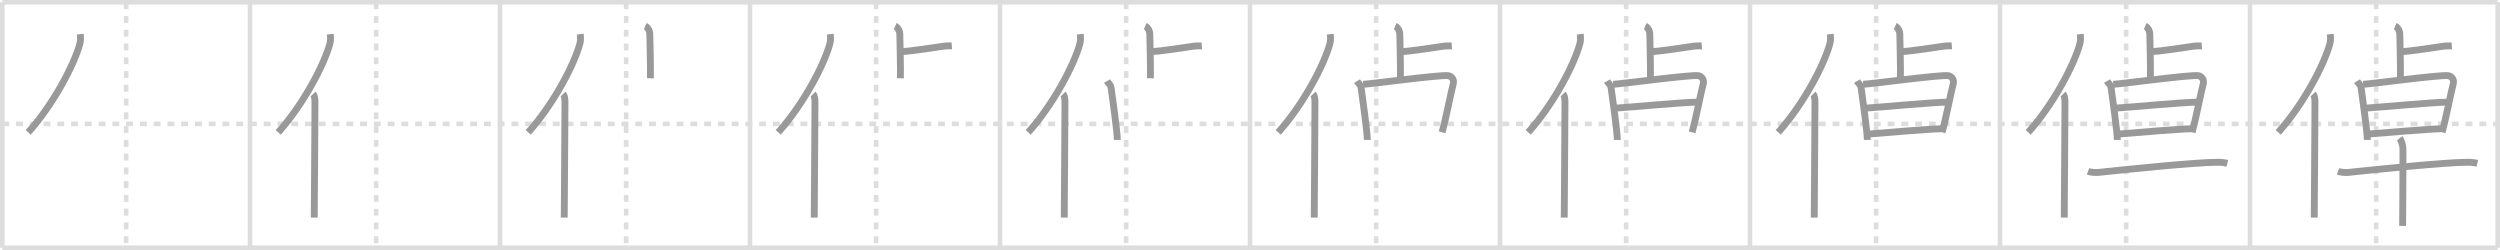 <svg width="1090px" height="109px" viewBox="0 0 1090 109" xmlns="http://www.w3.org/2000/svg" xmlns:xlink="http://www.w3.org/1999/xlink" xml:space="preserve" version="1.1" baseProfile="full">
<line x1="1" y1="1" x2="1089" y2="1" style="stroke:#ddd;stroke-width:2"></line>
<line x1="1" y1="1" x2="1" y2="108" style="stroke:#ddd;stroke-width:2"></line>
<line x1="1" y1="108" x2="1089" y2="108" style="stroke:#ddd;stroke-width:2"></line>
<line x1="1089" y1="1" x2="1089" y2="108" style="stroke:#ddd;stroke-width:2"></line>
<line x1="109" y1="1" x2="109" y2="108" style="stroke:#ddd;stroke-width:2"></line>
<line x1="218" y1="1" x2="218" y2="108" style="stroke:#ddd;stroke-width:2"></line>
<line x1="327" y1="1" x2="327" y2="108" style="stroke:#ddd;stroke-width:2"></line>
<line x1="436" y1="1" x2="436" y2="108" style="stroke:#ddd;stroke-width:2"></line>
<line x1="545" y1="1" x2="545" y2="108" style="stroke:#ddd;stroke-width:2"></line>
<line x1="654" y1="1" x2="654" y2="108" style="stroke:#ddd;stroke-width:2"></line>
<line x1="763" y1="1" x2="763" y2="108" style="stroke:#ddd;stroke-width:2"></line>
<line x1="872" y1="1" x2="872" y2="108" style="stroke:#ddd;stroke-width:2"></line>
<line x1="981" y1="1" x2="981" y2="108" style="stroke:#ddd;stroke-width:2"></line>
<line x1="1" y1="54" x2="1089" y2="54" style="stroke:#ddd;stroke-width:2;stroke-dasharray:3 3"></line>
<line x1="55" y1="1" x2="55" y2="108" style="stroke:#ddd;stroke-width:2;stroke-dasharray:3 3"></line>
<line x1="164" y1="1" x2="164" y2="108" style="stroke:#ddd;stroke-width:2;stroke-dasharray:3 3"></line>
<line x1="273" y1="1" x2="273" y2="108" style="stroke:#ddd;stroke-width:2;stroke-dasharray:3 3"></line>
<line x1="382" y1="1" x2="382" y2="108" style="stroke:#ddd;stroke-width:2;stroke-dasharray:3 3"></line>
<line x1="491" y1="1" x2="491" y2="108" style="stroke:#ddd;stroke-width:2;stroke-dasharray:3 3"></line>
<line x1="600" y1="1" x2="600" y2="108" style="stroke:#ddd;stroke-width:2;stroke-dasharray:3 3"></line>
<line x1="709" y1="1" x2="709" y2="108" style="stroke:#ddd;stroke-width:2;stroke-dasharray:3 3"></line>
<line x1="818" y1="1" x2="818" y2="108" style="stroke:#ddd;stroke-width:2;stroke-dasharray:3 3"></line>
<line x1="927" y1="1" x2="927" y2="108" style="stroke:#ddd;stroke-width:2;stroke-dasharray:3 3"></line>
<line x1="1036" y1="1" x2="1036" y2="108" style="stroke:#ddd;stroke-width:2;stroke-dasharray:3 3"></line>
<path d="M34.98,14.89c0.14,1.16,0.25,2.62-0.13,4.05c-2.37,9.04-11.52,26.52-22.55,38.77" style="fill:none;stroke:#999;stroke-width:3"></path>

<path d="M143.98,14.89c0.14,1.16,0.25,2.62-0.13,4.05c-2.37,9.04-11.52,26.52-22.55,38.77" style="fill:none;stroke:#999;stroke-width:3"></path>
<path d="M136.49,41c0.66,0.68,0.84,2.19,0.84,3.58c0,14.46-0.32,40.58-0.32,50.29" style="fill:none;stroke:#999;stroke-width:3"></path>

<path d="M252.98,14.89c0.14,1.16,0.25,2.62-0.13,4.05c-2.37,9.04-11.52,26.52-22.55,38.77" style="fill:none;stroke:#999;stroke-width:3"></path>
<path d="M245.49,41c0.66,0.68,0.84,2.19,0.84,3.58c0,14.46-0.32,40.58-0.32,50.29" style="fill:none;stroke:#999;stroke-width:3"></path>
<path d="M281.31,11.38c0.76,0.33,2.01,1.62,2.01,3.62c0,0.67,0.4,15.03,0.25,19.13" style="fill:none;stroke:#999;stroke-width:3"></path>

<path d="M361.98,14.89c0.14,1.16,0.25,2.62-0.13,4.05c-2.37,9.04-11.52,26.52-22.55,38.77" style="fill:none;stroke:#999;stroke-width:3"></path>
<path d="M354.49,41c0.66,0.68,0.84,2.19,0.84,3.58c0,14.46-0.32,40.58-0.32,50.29" style="fill:none;stroke:#999;stroke-width:3"></path>
<path d="M390.31,11.38c0.76,0.33,2.01,1.62,2.01,3.62c0,0.67,0.4,15.03,0.25,19.13" style="fill:none;stroke:#999;stroke-width:3"></path>
<path d="M393.25,22.5c2,0,11.67-1.36,17.5-2.27C412.83,19.9,413.75,20.08,415.0,20" style="fill:none;stroke:#999;stroke-width:3"></path>

<path d="M470.98,14.89c0.14,1.16,0.25,2.62-0.13,4.05c-2.37,9.04-11.52,26.52-22.55,38.77" style="fill:none;stroke:#999;stroke-width:3"></path>
<path d="M463.49,41c0.66,0.68,0.84,2.19,0.84,3.58c0,14.46-0.32,40.58-0.32,50.29" style="fill:none;stroke:#999;stroke-width:3"></path>
<path d="M499.31,11.38c0.76,0.33,2.01,1.62,2.01,3.62c0,0.67,0.4,15.03,0.25,19.13" style="fill:none;stroke:#999;stroke-width:3"></path>
<path d="M502.25,22.5c2,0,11.67-1.36,17.5-2.27C521.83,19.9,522.75,20.08,524.0,20" style="fill:none;stroke:#999;stroke-width:3"></path>
<path d="M482.66,35.36c0.68,1.14,1.58,1.5,1.8,3.03c0.59,4.17,2.67,19.12,2.7,22.62" style="fill:none;stroke:#999;stroke-width:3"></path>

<path d="M579.98,14.89c0.14,1.16,0.25,2.62-0.13,4.05c-2.37,9.04-11.52,26.52-22.55,38.77" style="fill:none;stroke:#999;stroke-width:3"></path>
<path d="M572.49,41c0.66,0.68,0.84,2.19,0.84,3.58c0,14.46-0.32,40.58-0.32,50.29" style="fill:none;stroke:#999;stroke-width:3"></path>
<path d="M608.31,11.38c0.76,0.33,2.01,1.62,2.01,3.62c0,0.67,0.4,15.03,0.25,19.13" style="fill:none;stroke:#999;stroke-width:3"></path>
<path d="M611.25,22.5c2,0,11.67-1.36,17.5-2.27C630.83,19.9,631.75,20.08,633.0,20" style="fill:none;stroke:#999;stroke-width:3"></path>
<path d="M591.66,35.36c0.68,1.14,1.58,1.5,1.8,3.03c0.59,4.17,2.67,19.12,2.7,22.62" style="fill:none;stroke:#999;stroke-width:3"></path>
<path d="M594.33,36.76c3.84-0.19,33.64-4.25,37.11-3.77c1.38,0.19,2.7,1.68,2.17,3.6c-0.99,3.6-3.06,14.66-4.86,21.09" style="fill:none;stroke:#999;stroke-width:3"></path>

<path d="M688.98,14.89c0.14,1.16,0.25,2.62-0.13,4.05c-2.37,9.04-11.52,26.52-22.55,38.77" style="fill:none;stroke:#999;stroke-width:3"></path>
<path d="M681.49,41c0.66,0.68,0.84,2.19,0.84,3.58c0,14.46-0.32,40.58-0.32,50.29" style="fill:none;stroke:#999;stroke-width:3"></path>
<path d="M717.31,11.38c0.76,0.33,2.01,1.62,2.01,3.62c0,0.67,0.4,15.03,0.25,19.13" style="fill:none;stroke:#999;stroke-width:3"></path>
<path d="M720.25,22.5c2,0,11.67-1.36,17.5-2.27C739.83,19.9,740.75,20.08,742.0,20" style="fill:none;stroke:#999;stroke-width:3"></path>
<path d="M700.66,35.36c0.68,1.14,1.58,1.5,1.8,3.03c0.59,4.17,2.67,19.12,2.7,22.62" style="fill:none;stroke:#999;stroke-width:3"></path>
<path d="M703.33,36.76c3.84-0.19,33.64-4.25,37.11-3.77c1.38,0.19,2.7,1.68,2.17,3.6c-0.99,3.6-3.06,14.66-4.86,21.09" style="fill:none;stroke:#999;stroke-width:3"></path>
<path d="M704.1,47.18c6.56-0.42,30.19-2.65,36.07-2.65" style="fill:none;stroke:#999;stroke-width:3"></path>

<path d="M797.98,14.89c0.14,1.16,0.25,2.62-0.13,4.05c-2.37,9.04-11.52,26.52-22.55,38.77" style="fill:none;stroke:#999;stroke-width:3"></path>
<path d="M790.49,41c0.66,0.68,0.84,2.19,0.84,3.58c0,14.46-0.32,40.58-0.32,50.29" style="fill:none;stroke:#999;stroke-width:3"></path>
<path d="M826.31,11.38c0.76,0.33,2.01,1.62,2.01,3.62c0,0.67,0.4,15.03,0.25,19.13" style="fill:none;stroke:#999;stroke-width:3"></path>
<path d="M829.25,22.5c2,0,11.67-1.36,17.5-2.27C848.83,19.9,849.75,20.08,851.0,20" style="fill:none;stroke:#999;stroke-width:3"></path>
<path d="M809.66,35.36c0.68,1.14,1.58,1.5,1.8,3.03c0.59,4.17,2.67,19.12,2.7,22.62" style="fill:none;stroke:#999;stroke-width:3"></path>
<path d="M812.33,36.76c3.84-0.19,33.64-4.25,37.11-3.77c1.38,0.19,2.7,1.68,2.17,3.6c-0.99,3.6-3.06,14.66-4.86,21.09" style="fill:none;stroke:#999;stroke-width:3"></path>
<path d="M813.1,47.18c6.56-0.42,30.19-2.65,36.07-2.65" style="fill:none;stroke:#999;stroke-width:3"></path>
<path d="M814.82,58.43c9.45-0.72,26.73-2.27,31.53-2.27" style="fill:none;stroke:#999;stroke-width:3"></path>

<path d="M906.98,14.89c0.14,1.16,0.25,2.62-0.13,4.05c-2.37,9.04-11.52,26.52-22.55,38.77" style="fill:none;stroke:#999;stroke-width:3"></path>
<path d="M899.49,41c0.66,0.68,0.84,2.19,0.84,3.58c0,14.46-0.32,40.58-0.32,50.29" style="fill:none;stroke:#999;stroke-width:3"></path>
<path d="M935.31,11.38c0.76,0.33,2.01,1.62,2.01,3.62c0,0.67,0.4,15.03,0.25,19.13" style="fill:none;stroke:#999;stroke-width:3"></path>
<path d="M938.25,22.5c2,0,11.67-1.36,17.5-2.27C957.83,19.9,958.75,20.08,960.0,20" style="fill:none;stroke:#999;stroke-width:3"></path>
<path d="M918.66,35.36c0.68,1.14,1.58,1.5,1.8,3.03c0.59,4.17,2.67,19.12,2.7,22.62" style="fill:none;stroke:#999;stroke-width:3"></path>
<path d="M921.33,36.76c3.84-0.19,33.64-4.25,37.11-3.77c1.38,0.19,2.7,1.68,2.17,3.6c-0.99,3.6-3.06,14.66-4.86,21.09" style="fill:none;stroke:#999;stroke-width:3"></path>
<path d="M922.1,47.18c6.56-0.42,30.19-2.65,36.07-2.65" style="fill:none;stroke:#999;stroke-width:3"></path>
<path d="M923.82,58.43c9.45-0.72,26.73-2.27,31.53-2.27" style="fill:none;stroke:#999;stroke-width:3"></path>
<path d="M910.38,74.71c1.19,0.46,3.38,0.58,4.57,0.46c10.31-1.09,42.32-4.46,52.01-4.42c1.99,0.01,3.18,0.22,4.17,0.45" style="fill:none;stroke:#999;stroke-width:3"></path>

<path d="M1015.98,14.89c0.14,1.16,0.25,2.62-0.13,4.05c-2.37,9.04-11.52,26.52-22.55,38.77" style="fill:none;stroke:#999;stroke-width:3"></path>
<path d="M1008.49,41c0.66,0.68,0.84,2.19,0.84,3.58c0,14.46-0.32,40.58-0.32,50.29" style="fill:none;stroke:#999;stroke-width:3"></path>
<path d="M1044.31,11.38c0.76,0.33,2.01,1.62,2.01,3.62c0,0.67,0.4,15.03,0.25,19.13" style="fill:none;stroke:#999;stroke-width:3"></path>
<path d="M1047.25,22.5c2,0,11.67-1.36,17.5-2.27C1066.83,19.9,1067.75,20.08,1069.0,20" style="fill:none;stroke:#999;stroke-width:3"></path>
<path d="M1027.66,35.36c0.68,1.14,1.58,1.5,1.8,3.03c0.59,4.17,2.67,19.12,2.7,22.62" style="fill:none;stroke:#999;stroke-width:3"></path>
<path d="M1030.33,36.76c3.84-0.19,33.64-4.25,37.11-3.77c1.38,0.19,2.7,1.68,2.17,3.6c-0.99,3.6-3.06,14.66-4.86,21.09" style="fill:none;stroke:#999;stroke-width:3"></path>
<path d="M1031.1,47.18c6.56-0.42,30.19-2.65,36.07-2.65" style="fill:none;stroke:#999;stroke-width:3"></path>
<path d="M1032.82,58.43c9.45-0.72,26.73-2.27,31.53-2.27" style="fill:none;stroke:#999;stroke-width:3"></path>
<path d="M1019.38,74.71c1.19,0.46,3.38,0.58,4.57,0.46c10.31-1.09,42.32-4.46,52.01-4.42c1.99,0.01,3.18,0.22,4.17,0.45" style="fill:none;stroke:#999;stroke-width:3"></path>
<path d="M1046.23,60.25c0.44,0.55,1.47,2.5,1.47,5.24c0,1.11-0.06,26.12-0.15,33.01" style="fill:none;stroke:#999;stroke-width:3"></path>

</svg>